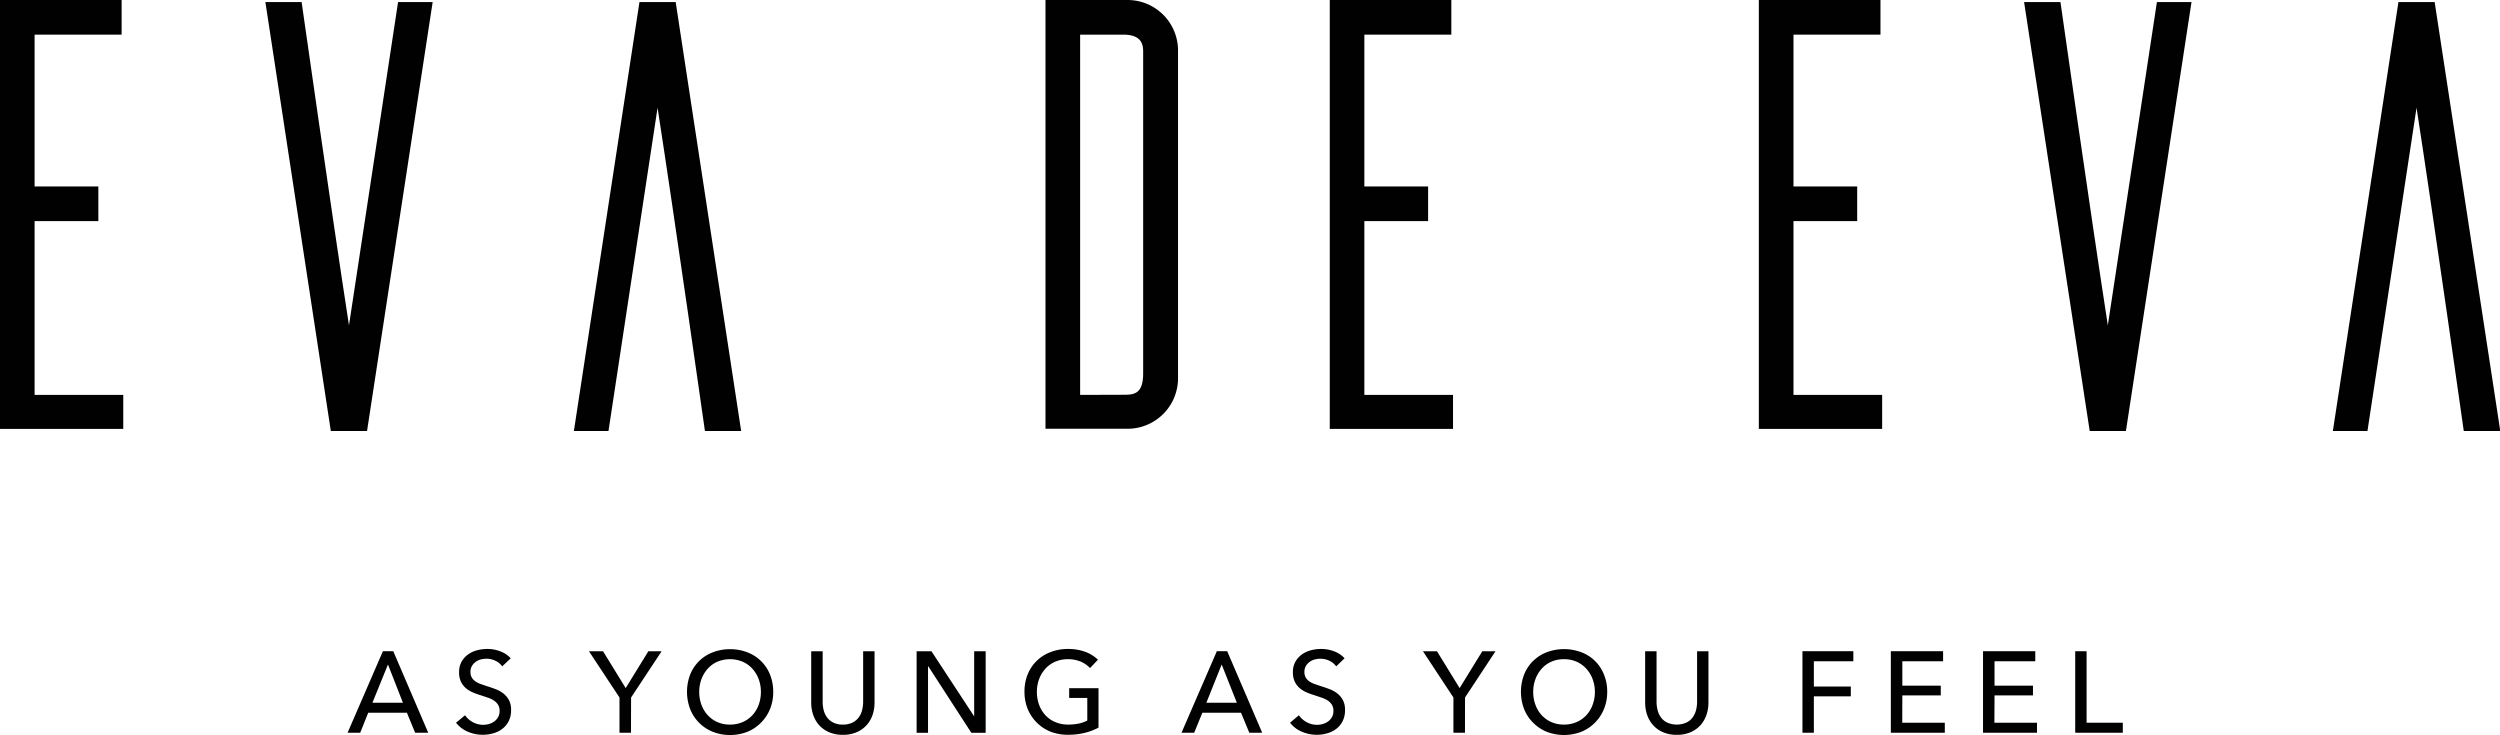 <svg id="Layer_1" data-name="Layer 1" xmlns="http://www.w3.org/2000/svg" viewBox="0 0 552.11 162.27"><defs><style>.cls-1{fill:#010101;}</style></defs><title>logo eva</title><polygon class="cls-1" points="0 94.72 0 0 26.86 0 26.86 7.65 7.64 7.65 7.64 41.18 21.72 41.18 21.72 48.83 7.64 48.83 7.64 87.21 27.22 87.21 27.22 94.72 0 94.72"/><path class="cls-1" d="M266.21,285V190.31h18.11a11.15,11.15,0,0,1,11.16,11V274A11.15,11.15,0,0,1,284.32,285Zm17.47-7.51c2.24,0,4.1-.35,4.1-4.73V201.68c0-1.73-.5-3.72-4.42-3.72h-9.5v79.56Z" transform="translate(-35.32 -190.31)"/><path class="cls-1" d="M101.93,190.77s6.46,45.46,10.46,71.39l10.84-71.39h7.64l-14.49,94.72h-8L93.93,190.77Z" transform="translate(-35.32 -190.31)"/><path class="cls-1" d="M191,285.49S184.54,240,180.54,214.1L169.7,285.49h-7.64l14.48-94.72h8L199,285.49Z" transform="translate(-35.32 -190.31)"/><polygon class="cls-1" points="293.67 94.72 293.67 0 320.52 0 320.52 7.65 301.31 7.65 301.31 41.18 315.39 41.18 315.39 48.83 301.31 48.83 301.31 87.21 320.89 87.21 320.89 94.72 293.67 94.72"/><polygon class="cls-1" points="388.43 94.72 388.43 0 415.29 0 415.29 7.65 396.08 7.65 396.08 41.18 410.15 41.18 410.15 48.83 396.08 48.83 396.08 87.21 415.66 87.21 415.66 94.72 388.43 94.72"/><path class="cls-1" d="M490.36,190.77s6.46,45.46,10.46,71.39l10.84-71.39h7.64l-14.48,94.72h-8l-14.49-94.72Z" transform="translate(-35.32 -190.31)"/><path class="cls-1" d="M579.43,285.49S573,240,569,214.1l-10.84,71.39h-7.64L565,190.77h8l14.49,94.72Z" transform="translate(-35.32 -190.31)"/><path class="cls-1" d="M114.87,352.13h-2.79l7.8-18h2.29l7.72,18H127l-1.82-4.42h-8.54Zm2.7-6.63h6.73L121,337.06Z" transform="translate(-35.32 -190.31)"/><path class="cls-1" d="M146.23,337.47a3.86,3.86,0,0,0-1.45-1.21,4.45,4.45,0,0,0-2.05-.47,4.85,4.85,0,0,0-1.24.16,3.37,3.37,0,0,0-1.13.54,2.86,2.86,0,0,0-.82.91,2.5,2.5,0,0,0-.32,1.31,2.43,2.43,0,0,0,.29,1.23,2.75,2.75,0,0,0,.79.84,4.92,4.92,0,0,0,1.17.59l1.43.49c.61.19,1.23.4,1.86.64a6.85,6.85,0,0,1,1.7.94,4.78,4.78,0,0,1,1.25,1.46,4.59,4.59,0,0,1,.48,2.22,5.28,5.28,0,0,1-.52,2.43,4.93,4.93,0,0,1-1.39,1.7,5.84,5.84,0,0,1-2,1,8.3,8.3,0,0,1-2.33.33,8.51,8.51,0,0,1-3.29-.66,6.6,6.6,0,0,1-2.63-2l2-1.65a4.82,4.82,0,0,0,1.7,1.52,4.73,4.73,0,0,0,2.31.59,4.58,4.58,0,0,0,1.27-.18,3.67,3.67,0,0,0,1.16-.56,3,3,0,0,0,.85-.95,2.75,2.75,0,0,0,.33-1.39,2.52,2.52,0,0,0-.34-1.36,3.17,3.17,0,0,0-.93-.93,5.91,5.91,0,0,0-1.36-.64l-1.64-.55a15.79,15.79,0,0,1-1.7-.62,6,6,0,0,1-1.5-.94,4.32,4.32,0,0,1-1.07-1.41,4.81,4.81,0,0,1-.4-2.09,4.67,4.67,0,0,1,.54-2.31,5,5,0,0,1,1.43-1.6,6,6,0,0,1,2-.93,8.9,8.9,0,0,1,2.22-.29,7.78,7.78,0,0,1,3,.56,5.77,5.77,0,0,1,2.21,1.5Z" transform="translate(-35.32 -190.31)"/><path class="cls-1" d="M174.67,352.13h-2.54v-7.78l-6.74-10.21h3.11l5,8.13,5-8.13h2.93l-6.74,10.21Z" transform="translate(-35.32 -190.31)"/><path class="cls-1" d="M206.08,343.11a9.88,9.88,0,0,1-.72,3.82,9,9,0,0,1-2,3,8.91,8.91,0,0,1-3,2,10.32,10.32,0,0,1-3.81.7,10.2,10.2,0,0,1-3.8-.7,8.88,8.88,0,0,1-5-5,10.71,10.71,0,0,1,0-7.67,8.64,8.64,0,0,1,5-4.89,10.19,10.19,0,0,1,3.8-.69,10.32,10.32,0,0,1,3.81.69,8.68,8.68,0,0,1,5,4.89A10,10,0,0,1,206.08,343.11Zm-2.72,0a8,8,0,0,0-.48-2.78,7,7,0,0,0-1.37-2.3,6.26,6.26,0,0,0-2.15-1.57,7.26,7.26,0,0,0-5.64,0,6.22,6.22,0,0,0-2.14,1.57,7.33,7.33,0,0,0-1.36,2.3,8,8,0,0,0-.48,2.78,8.19,8.19,0,0,0,.48,2.82,6.92,6.92,0,0,0,1.38,2.3,6.47,6.47,0,0,0,2.13,1.54,6.8,6.8,0,0,0,2.8.56,7,7,0,0,0,2.82-.56,6.49,6.49,0,0,0,2.16-1.54,6.9,6.9,0,0,0,1.37-2.3A8.19,8.19,0,0,0,203.36,343.11Z" transform="translate(-35.32 -190.31)"/><path class="cls-1" d="M221.46,352.59a7.42,7.42,0,0,1-3.1-.6,6.38,6.38,0,0,1-2.19-1.59,6.61,6.61,0,0,1-1.28-2.27,8.51,8.51,0,0,1-.42-2.66V334.14H217v11.18a7.49,7.49,0,0,0,.22,1.82,4.86,4.86,0,0,0,.75,1.61,3.78,3.78,0,0,0,1.38,1.14,4.59,4.59,0,0,0,2.12.44,4.67,4.67,0,0,0,2.11-.44,3.78,3.78,0,0,0,1.38-1.14,4.5,4.5,0,0,0,.75-1.61,7.5,7.5,0,0,0,.23-1.82V334.14h2.52v11.33a8.51,8.51,0,0,1-.42,2.66,6.47,6.47,0,0,1-1.29,2.27,6.25,6.25,0,0,1-2.18,1.59A7.45,7.45,0,0,1,221.46,352.59Z" transform="translate(-35.32 -190.31)"/><path class="cls-1" d="M250.46,348.52h0V334.14H253v18h-3.17l-9.51-14.69h-.05v14.69h-2.52v-18h3.28Z" transform="translate(-35.32 -190.31)"/><path class="cls-1" d="M276.05,337.85a6,6,0,0,0-2.07-1.43,7.25,7.25,0,0,0-2.81-.53,6.91,6.91,0,0,0-2.85.57,6.21,6.21,0,0,0-2.16,1.57,7,7,0,0,0-1.37,2.3,8,8,0,0,0-.48,2.78,8.19,8.19,0,0,0,.48,2.82,6.9,6.9,0,0,0,1.37,2.3,6.32,6.32,0,0,0,2.19,1.54,7.27,7.27,0,0,0,2.89.56,11.32,11.32,0,0,0,2.34-.23,7.51,7.51,0,0,0,1.86-.66v-5h-4v-2.14h6.48V351a13.07,13.07,0,0,1-3.1,1.17,15.6,15.6,0,0,1-3.66.41,10.58,10.58,0,0,1-3.88-.7,9,9,0,0,1-3-2,9.12,9.12,0,0,1-2-3,10.07,10.07,0,0,1-.71-3.82,10,10,0,0,1,.72-3.85,8.69,8.69,0,0,1,5.05-4.89,10.32,10.32,0,0,1,3.81-.69,11,11,0,0,1,3.85.63A8.33,8.33,0,0,1,277.8,336Z" transform="translate(-35.32 -190.31)"/><path class="cls-1" d="M299.05,352.13h-2.8l7.8-18h2.29l7.73,18h-2.85l-1.83-4.42h-8.54Zm2.69-6.63h6.73l-3.35-8.44Z" transform="translate(-35.32 -190.31)"/><path class="cls-1" d="M330.41,337.47a3.94,3.94,0,0,0-1.45-1.21,4.49,4.49,0,0,0-2.06-.47,4.72,4.72,0,0,0-1.23.16,3.28,3.28,0,0,0-1.13.54,2.89,2.89,0,0,0-.83.91,2.59,2.59,0,0,0-.32,1.31,2.34,2.34,0,0,0,.3,1.23,2.6,2.6,0,0,0,.78.84,4.92,4.92,0,0,0,1.17.59l1.44.49c.61.19,1.23.4,1.85.64a6.74,6.74,0,0,1,1.71.94,4.75,4.75,0,0,1,1.24,1.46,4.59,4.59,0,0,1,.48,2.22,5.28,5.28,0,0,1-.52,2.43,4.91,4.91,0,0,1-1.38,1.7,5.89,5.89,0,0,1-2,1,8.23,8.23,0,0,1-2.32.33,8.48,8.48,0,0,1-3.29-.66,6.53,6.53,0,0,1-2.63-2l1.95-1.65a4.94,4.94,0,0,0,1.71,1.52,4.73,4.73,0,0,0,2.31.59,4.64,4.64,0,0,0,1.27-.18,3.78,3.78,0,0,0,1.16-.56,3.11,3.11,0,0,0,.85-.95,2.75,2.75,0,0,0,.33-1.39,2.61,2.61,0,0,0-.34-1.36,3.17,3.17,0,0,0-.93-.93,6.11,6.11,0,0,0-1.36-.64l-1.64-.55a14.37,14.37,0,0,1-1.7-.62,6,6,0,0,1-1.5-.94,4.32,4.32,0,0,1-1.07-1.41,4.8,4.8,0,0,1-.41-2.09,4.57,4.57,0,0,1,.55-2.31,5,5,0,0,1,1.42-1.6,6.21,6.21,0,0,1,2-.93,8.92,8.92,0,0,1,2.23-.29,7.82,7.82,0,0,1,3,.56,5.84,5.84,0,0,1,2.21,1.5Z" transform="translate(-35.32 -190.31)"/><path class="cls-1" d="M358.85,352.13H356.3v-7.78l-6.73-10.21h3.1l5,8.13,5-8.13h2.92l-6.73,10.21Z" transform="translate(-35.32 -190.31)"/><path class="cls-1" d="M390.26,343.11a9.71,9.71,0,0,1-.73,3.82,9.15,9.15,0,0,1-2,3,9,9,0,0,1-3,2,10.69,10.69,0,0,1-7.61,0,9.06,9.06,0,0,1-3-2,8.82,8.82,0,0,1-2-3,10.71,10.71,0,0,1,0-7.67,8.64,8.64,0,0,1,2-3,8.94,8.94,0,0,1,3-1.91,10.84,10.84,0,0,1,7.61,0,8.6,8.6,0,0,1,5,4.89A9.78,9.78,0,0,1,390.26,343.11Zm-2.72,0a7.78,7.78,0,0,0-.49-2.78,6.83,6.83,0,0,0-1.37-2.3,6.32,6.32,0,0,0-2.14-1.57,6.83,6.83,0,0,0-2.84-.57,6.75,6.75,0,0,0-2.81.57,6.09,6.09,0,0,0-2.13,1.57,7,7,0,0,0-1.36,2.3,8,8,0,0,0-.48,2.78,8.19,8.19,0,0,0,.48,2.82,6.9,6.9,0,0,0,1.37,2.3,6.51,6.51,0,0,0,2.14,1.54,6.78,6.78,0,0,0,2.79.56,7,7,0,0,0,2.82-.56,6.39,6.39,0,0,0,2.16-1.54,6.73,6.73,0,0,0,1.37-2.3A8,8,0,0,0,387.54,343.11Z" transform="translate(-35.32 -190.31)"/><path class="cls-1" d="M405.63,352.59a7.45,7.45,0,0,1-3.1-.6,6.25,6.25,0,0,1-2.18-1.59,6.47,6.47,0,0,1-1.29-2.27,8.51,8.51,0,0,1-.42-2.66V334.14h2.52v11.18a7.5,7.5,0,0,0,.23,1.82,4.5,4.5,0,0,0,.75,1.61,3.74,3.74,0,0,0,1.37,1.14,5.3,5.3,0,0,0,4.23,0,3.73,3.73,0,0,0,1.39-1.14,4.86,4.86,0,0,0,.75-1.61,7.5,7.5,0,0,0,.23-1.82V334.14h2.51v11.33a8.51,8.51,0,0,1-.42,2.66,6.61,6.61,0,0,1-1.28,2.27,6.38,6.38,0,0,1-2.19,1.59A7.42,7.42,0,0,1,405.63,352.59Z" transform="translate(-35.32 -190.31)"/><path class="cls-1" d="M435.9,352.13h-2.52v-18h11.24v2.21H435.9v5.59h8.16v2.16H435.9Z" transform="translate(-35.32 -190.31)"/><path class="cls-1" d="M455.42,349.92h9.4v2.21H452.9v-18h11.54v2.21h-9v5.39h8.49v2.16h-8.49Z" transform="translate(-35.32 -190.31)"/><path class="cls-1" d="M475.77,349.92h9.41v2.21H473.26v-18H484.8v2.21h-9v5.39h8.49v2.16h-8.49Z" transform="translate(-35.32 -190.31)"/><path class="cls-1" d="M496.13,349.92h8v2.21H493.62v-18h2.51Z" transform="translate(-35.32 -190.31)"/></svg>